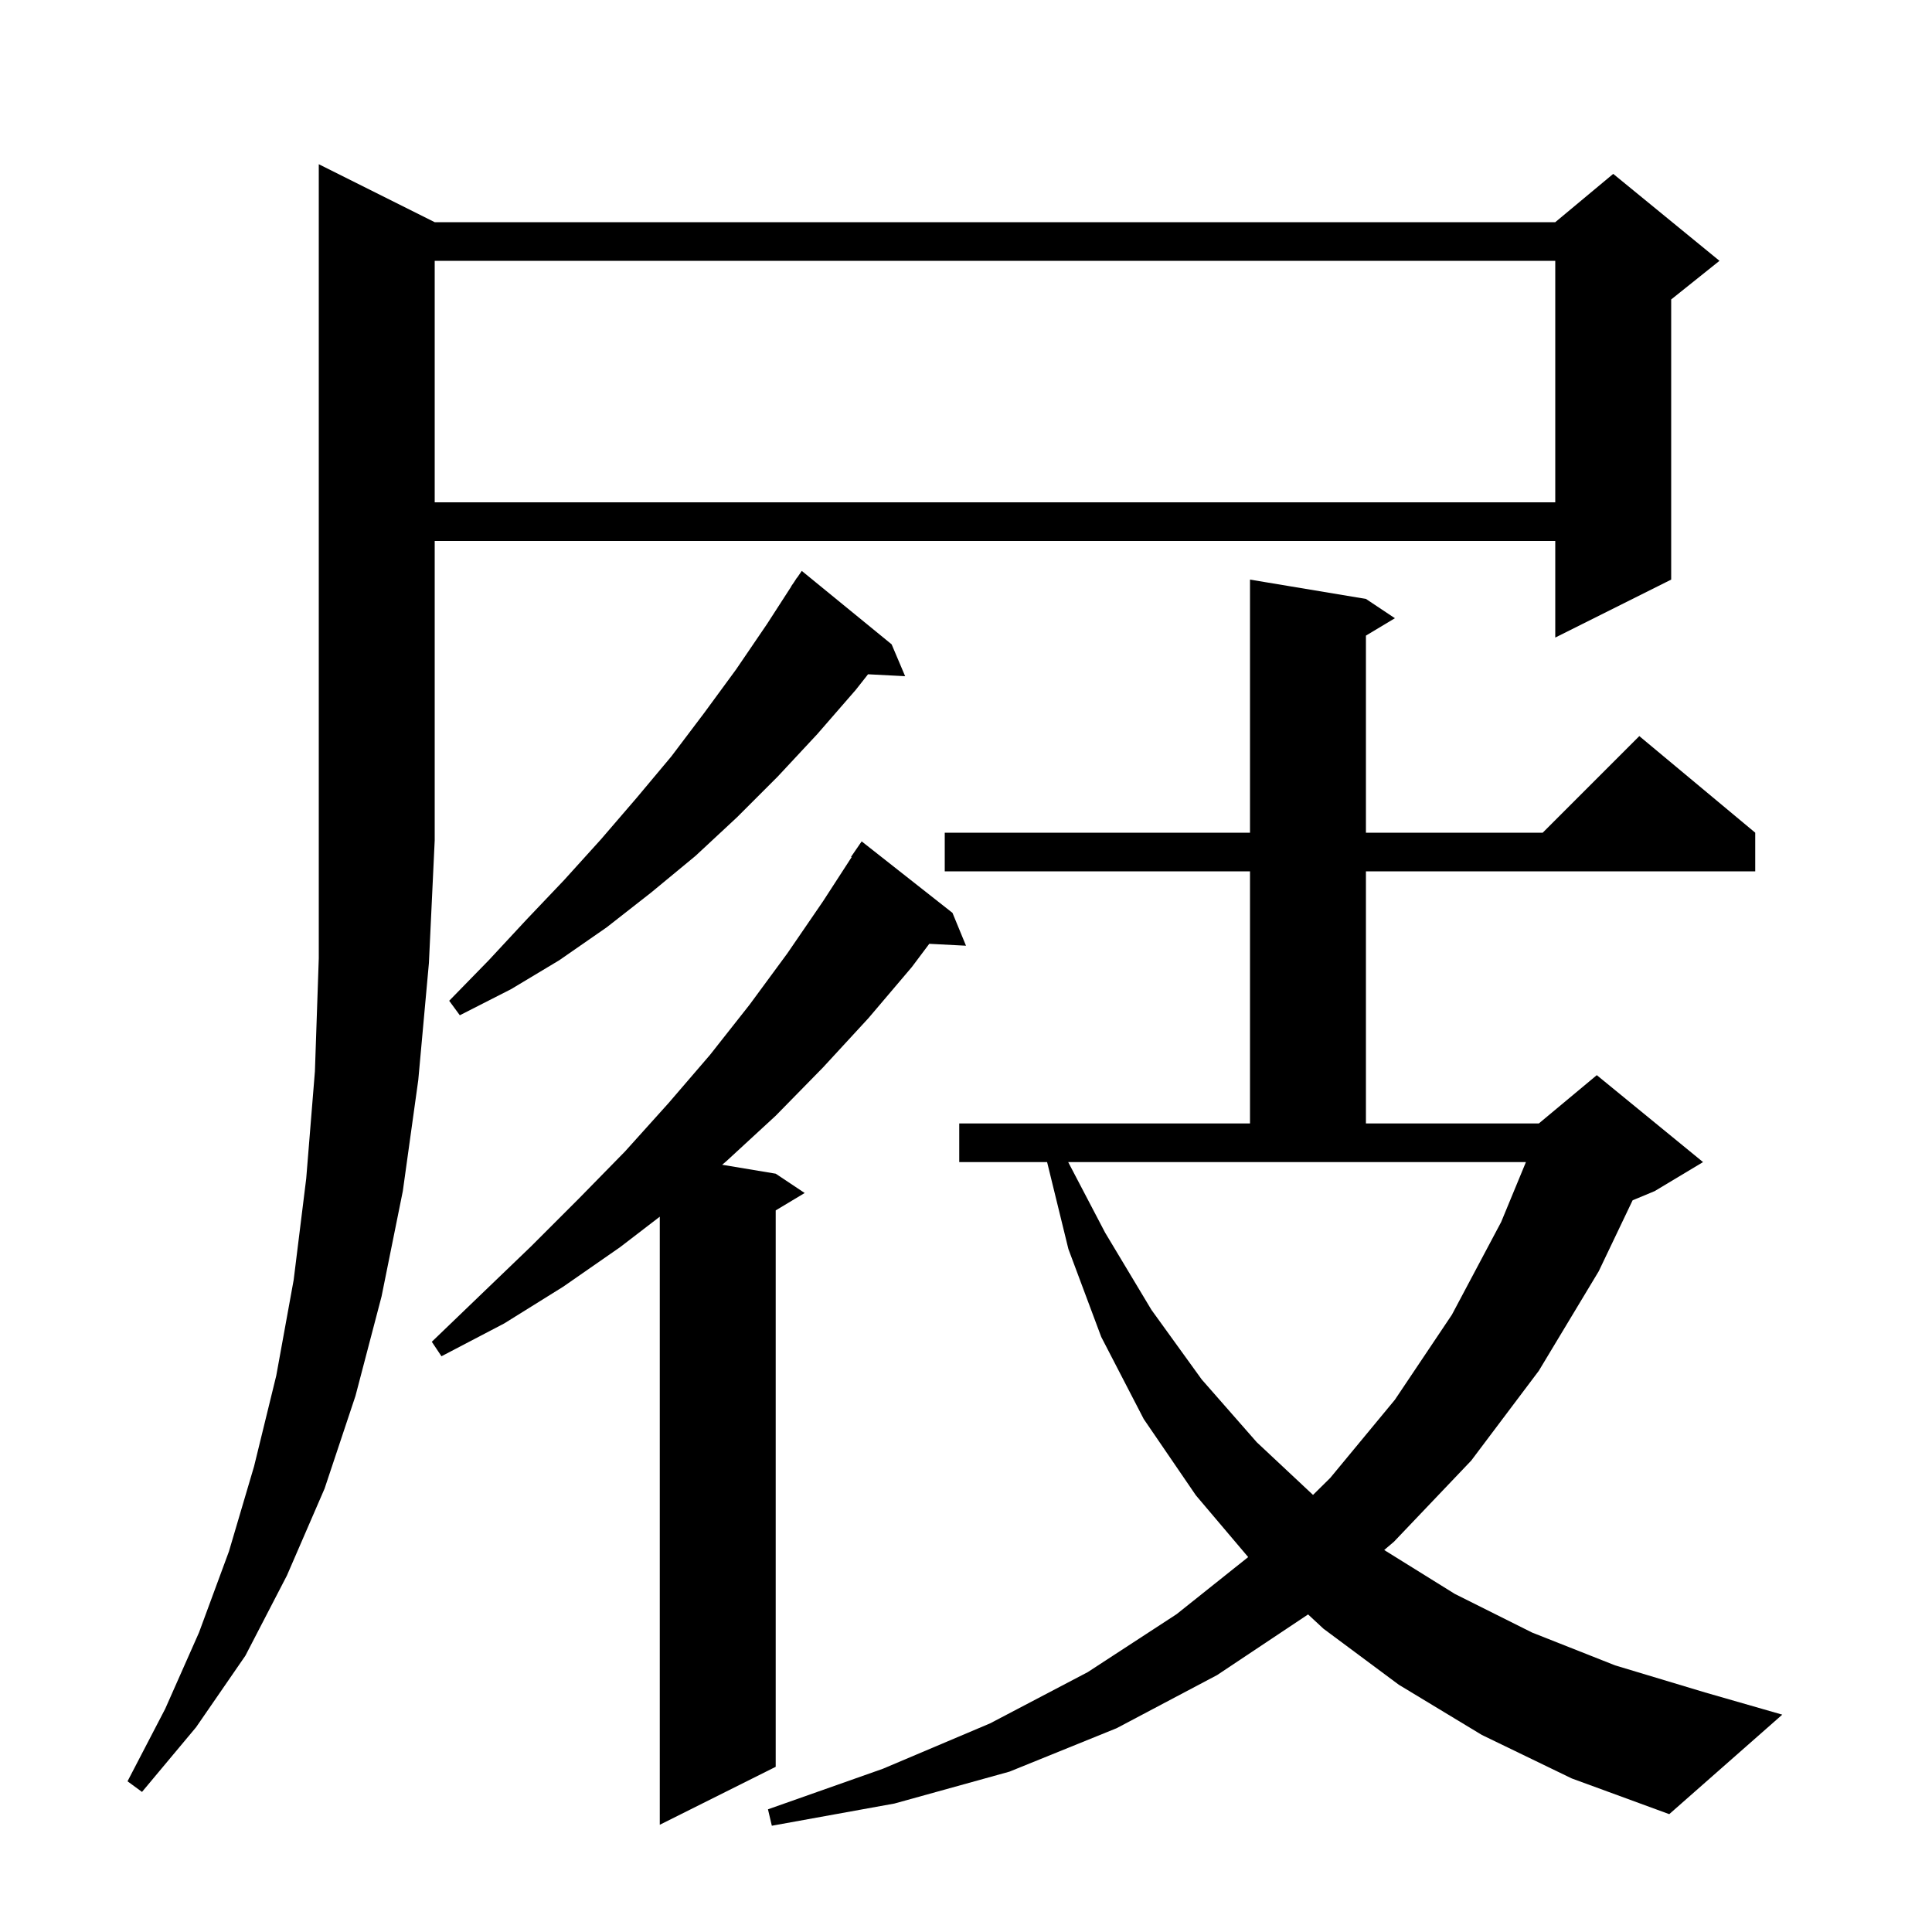 <svg xmlns="http://www.w3.org/2000/svg" xmlns:xlink="http://www.w3.org/1999/xlink" version="1.1" baseProfile="full" viewBox="0 0 200 200" width="200" height="200">
<g fill="black">
<path d="M 153.4 179.6 L 144.8 174.4 L 137.0 168.6 L 135.413 167.125 L 126.0 173.4 L 115.6 178.9 L 104.5 183.4 L 92.6 186.7 L 79.9 189.0 L 79.5 187.3 L 91.4 183.1 L 102.5 178.4 L 112.6 173.1 L 121.8 167.1 L 129.212 161.188 L 123.8 154.8 L 118.4 146.9 L 114.0 138.4 L 110.6 129.3 L 108.396 120.3 L 99.3 120.3 L 99.3 116.3 L 129.4 116.3 L 129.4 90.2 L 97.8 90.2 L 97.8 86.2 L 129.4 86.2 L 129.4 60.0 L 141.4 62.0 L 144.4 64.0 L 141.4 65.8 L 141.4 86.2 L 159.7 86.2 L 169.7 76.2 L 181.7 86.2 L 181.7 90.2 L 141.4 90.2 L 141.4 116.3 L 159.3 116.3 L 165.3 111.3 L 176.3 120.3 L 171.3 123.3 L 169.007 124.255 L 165.5 131.6 L 159.3 141.9 L 152.3 151.2 L 144.3 159.6 L 143.292 160.457 L 150.6 165.0 L 158.6 169.0 L 167.2 172.4 L 176.5 175.2 L 184.5 177.5 L 172.8 187.8 L 162.7 184.1 Z M 98.6 94.5 L 100.0 97.9 L 96.198 97.703 L 94.4 100.1 L 89.9 105.4 L 85.2 110.5 L 80.3 115.5 L 75.2 120.2 L 74.758 120.576 L 80.3 121.5 L 83.3 123.5 L 80.3 125.3 L 80.3 182.9 L 68.3 188.9 L 68.3 125.952 L 64.2 129.1 L 58.3 133.2 L 52.2 137.0 L 45.7 140.4 L 44.7 138.9 L 49.9 133.9 L 55.0 129.0 L 59.9 124.1 L 64.7 119.2 L 69.2 114.2 L 73.5 109.2 L 77.6 104.0 L 81.5 98.7 L 85.2 93.3 L 88.16 88.733 L 88.1 88.7 L 89.2 87.1 Z M 45.0 23.0 L 161.0 23.0 L 167.0 18.0 L 178.0 27.0 L 173.0 31.0 L 173.0 60.0 L 161.0 66.0 L 161.0 56.0 L 45.0 56.0 L 45.0 87.0 L 44.4 99.7 L 43.3 111.8 L 41.7 123.3 L 39.5 134.2 L 36.8 144.5 L 33.6 154.1 L 29.7 163.1 L 25.4 171.4 L 20.3 178.8 L 14.7 185.5 L 13.2 184.4 L 17.1 176.9 L 20.6 169.0 L 23.7 160.6 L 26.3 151.8 L 28.6 142.4 L 30.4 132.5 L 31.7 122.0 L 32.6 110.9 L 33.0 99.2 L 33.0 17.0 Z M 114.4 127.6 L 119.2 135.6 L 124.4 142.8 L 130.1 149.3 L 135.923 154.753 L 137.7 153.0 L 144.4 144.9 L 150.3 136.1 L 155.4 126.5 L 157.963 120.3 L 110.58 120.3 Z M 92.3 66.7 L 93.7 70.0 L 89.859 69.801 L 88.6 71.4 L 84.6 76.0 L 80.5 80.4 L 76.3 84.6 L 72.0 88.6 L 67.4 92.4 L 62.8 96.0 L 57.9 99.4 L 52.9 102.4 L 47.6 105.1 L 46.5 103.6 L 50.6 99.4 L 54.5 95.2 L 58.4 91.1 L 62.2 86.9 L 65.9 82.6 L 69.5 78.3 L 72.9 73.8 L 76.2 69.3 L 79.4 64.6 L 81.914 60.708 L 81.9 60.7 L 82.209 60.25 L 82.5 59.8 L 82.513 59.809 L 83.0 59.1 Z M 45.0 27.0 L 45.0 52.0 L 161.0 52.0 L 161.0 27.0 Z " />
</g>
</svg>
